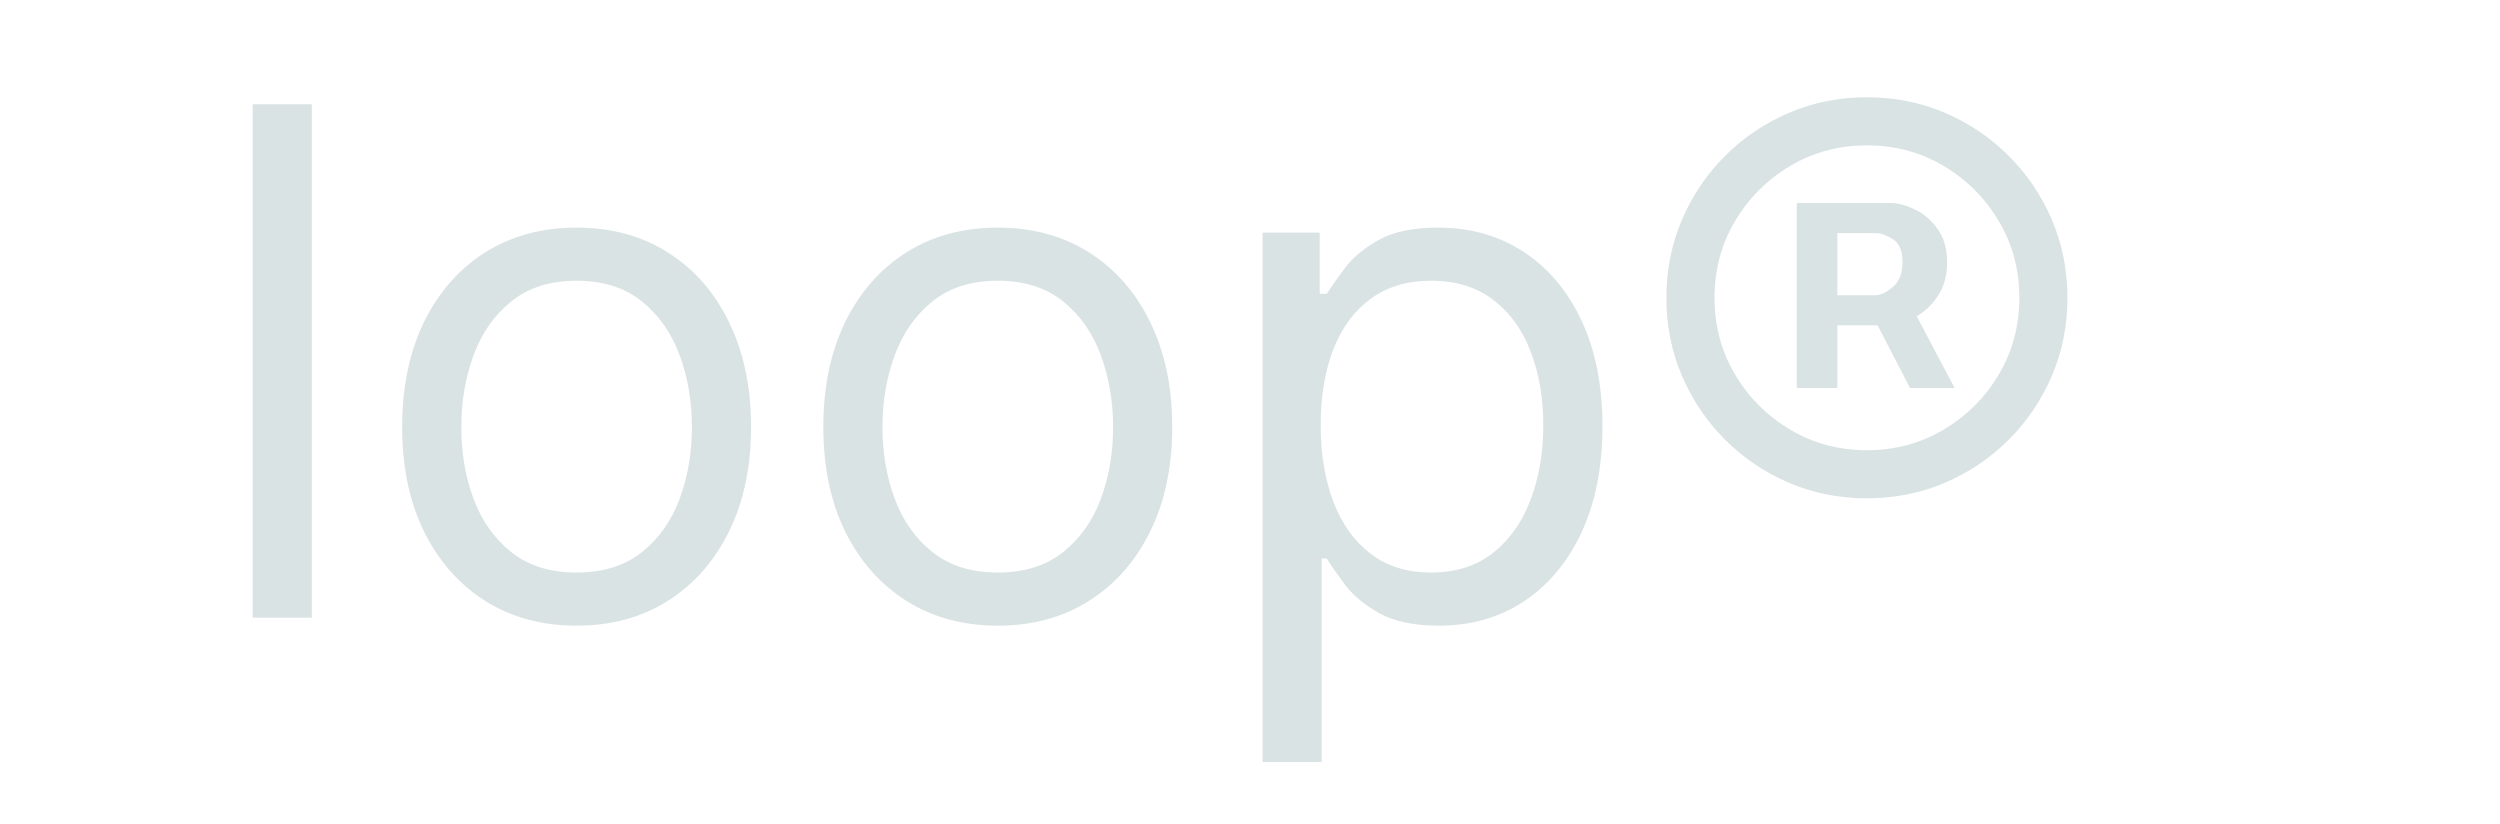 <svg width="85" height="28" viewBox="0 0 85 28" fill="none" xmlns="http://www.w3.org/2000/svg">
<g clip-path="url(#clip0_16_15)">
<path d="M10.602 3.545V21H8.591V3.545H10.602ZM19.604 21.273C18.423 21.273 17.386 20.991 16.494 20.429C15.607 19.866 14.914 19.079 14.414 18.068C13.92 17.057 13.673 15.875 13.673 14.523C13.673 13.159 13.92 11.969 14.414 10.952C14.914 9.935 15.607 9.145 16.494 8.582C17.386 8.02 18.423 7.739 19.604 7.739C20.786 7.739 21.82 8.02 22.707 8.582C23.599 9.145 24.292 9.935 24.786 10.952C25.286 11.969 25.536 13.159 25.536 14.523C25.536 15.875 25.286 17.057 24.786 18.068C24.292 19.079 23.599 19.866 22.707 20.429C21.82 20.991 20.786 21.273 19.604 21.273ZM19.604 19.466C20.502 19.466 21.241 19.236 21.82 18.776C22.4 18.315 22.829 17.71 23.107 16.96C23.386 16.21 23.525 15.398 23.525 14.523C23.525 13.648 23.386 12.832 23.107 12.077C22.829 11.321 22.4 10.71 21.82 10.244C21.241 9.778 20.502 9.545 19.604 9.545C18.707 9.545 17.968 9.778 17.389 10.244C16.809 10.71 16.38 11.321 16.102 12.077C15.823 12.832 15.684 13.648 15.684 14.523C15.684 15.398 15.823 16.21 16.102 16.96C16.38 17.71 16.809 18.315 17.389 18.776C17.968 19.236 18.707 19.466 19.604 19.466ZM33.925 21.273C32.743 21.273 31.706 20.991 30.814 20.429C29.928 19.866 29.234 19.079 28.734 18.068C28.24 17.057 27.993 15.875 27.993 14.523C27.993 13.159 28.24 11.969 28.734 10.952C29.234 9.935 29.928 9.145 30.814 8.582C31.706 8.02 32.743 7.739 33.925 7.739C35.106 7.739 36.141 8.02 37.027 8.582C37.919 9.145 38.612 9.935 39.106 10.952C39.606 11.969 39.856 13.159 39.856 14.523C39.856 15.875 39.606 17.057 39.106 18.068C38.612 19.079 37.919 19.866 37.027 20.429C36.141 20.991 35.106 21.273 33.925 21.273ZM33.925 19.466C34.822 19.466 35.561 19.236 36.141 18.776C36.72 18.315 37.149 17.71 37.428 16.96C37.706 16.21 37.845 15.398 37.845 14.523C37.845 13.648 37.706 12.832 37.428 12.077C37.149 11.321 36.72 10.71 36.141 10.244C35.561 9.778 34.822 9.545 33.925 9.545C33.027 9.545 32.288 9.778 31.709 10.244C31.129 10.71 30.7 11.321 30.422 12.077C30.143 12.832 30.004 13.648 30.004 14.523C30.004 15.398 30.143 16.21 30.422 16.96C30.7 17.71 31.129 18.315 31.709 18.776C32.288 19.236 33.027 19.466 33.925 19.466ZM42.927 25.909V7.909H44.87V9.989H45.109C45.256 9.761 45.461 9.472 45.722 9.119C45.989 8.761 46.37 8.443 46.864 8.165C47.364 7.881 48.041 7.739 48.893 7.739C49.995 7.739 50.967 8.014 51.807 8.565C52.648 9.116 53.305 9.898 53.776 10.909C54.248 11.921 54.484 13.114 54.484 14.489C54.484 15.875 54.248 17.077 53.776 18.094C53.305 19.105 52.651 19.889 51.816 20.446C50.981 20.997 50.018 21.273 48.927 21.273C48.086 21.273 47.413 21.134 46.907 20.855C46.401 20.571 46.012 20.25 45.739 19.892C45.467 19.528 45.256 19.227 45.109 18.989H44.938V25.909H42.927ZM44.904 14.454C44.904 15.443 45.049 16.315 45.339 17.071C45.629 17.821 46.052 18.409 46.609 18.835C47.166 19.256 47.847 19.466 48.654 19.466C49.495 19.466 50.197 19.244 50.759 18.801C51.327 18.352 51.754 17.75 52.038 16.994C52.327 16.233 52.472 15.386 52.472 14.454C52.472 13.534 52.33 12.704 52.046 11.966C51.768 11.222 51.344 10.633 50.776 10.202C50.214 9.764 49.506 9.545 48.654 9.545C47.836 9.545 47.148 9.753 46.592 10.168C46.035 10.577 45.614 11.151 45.33 11.889C45.046 12.622 44.904 13.477 44.904 14.454ZM61.089 13.193V6.903H64.276C64.532 6.903 64.81 6.977 65.112 7.125C65.413 7.267 65.668 7.489 65.879 7.79C66.094 8.085 66.202 8.46 66.202 8.915C66.202 9.375 66.092 9.767 65.87 10.091C65.648 10.409 65.379 10.651 65.06 10.815C64.748 10.98 64.452 11.062 64.174 11.062H61.873V10.04H63.748C63.935 10.04 64.137 9.946 64.353 9.759C64.575 9.571 64.685 9.29 64.685 8.915C64.685 8.528 64.575 8.267 64.353 8.131C64.137 7.994 63.947 7.926 63.782 7.926H62.469V13.193H61.089ZM64.89 10.227L66.458 13.193H64.941L63.407 10.227H64.89ZM63.475 16.943C62.532 16.943 61.648 16.767 60.825 16.415C60.001 16.062 59.276 15.574 58.651 14.949C58.026 14.324 57.538 13.599 57.185 12.776C56.833 11.952 56.657 11.068 56.657 10.125C56.657 9.182 56.833 8.298 57.185 7.474C57.538 6.651 58.026 5.926 58.651 5.301C59.276 4.676 60.001 4.188 60.825 3.835C61.648 3.483 62.532 3.307 63.475 3.307C64.418 3.307 65.302 3.483 66.126 3.835C66.95 4.188 67.674 4.676 68.299 5.301C68.924 5.926 69.413 6.651 69.765 7.474C70.117 8.298 70.293 9.182 70.293 10.125C70.293 11.068 70.117 11.952 69.765 12.776C69.413 13.599 68.924 14.324 68.299 14.949C67.674 15.574 66.95 16.062 66.126 16.415C65.302 16.767 64.418 16.943 63.475 16.943ZM63.475 15.307C64.43 15.307 65.299 15.074 66.083 14.608C66.867 14.142 67.492 13.517 67.958 12.733C68.424 11.949 68.657 11.079 68.657 10.125C68.657 9.17 68.424 8.301 67.958 7.517C67.492 6.733 66.867 6.108 66.083 5.642C65.299 5.176 64.43 4.943 63.475 4.943C62.521 4.943 61.651 5.176 60.867 5.642C60.083 6.108 59.458 6.733 58.992 7.517C58.526 8.301 58.293 9.17 58.293 10.125C58.293 11.079 58.526 11.949 58.992 12.733C59.458 13.517 60.083 14.142 60.867 14.608C61.651 15.074 62.521 15.307 63.475 15.307Z" fill="#DAE3E3"/>
</g>
<defs>
<clipPath id="clip0_16_15">
<rect width="85" height="28" fill="white"/>
</clipPath>
</defs>
</svg>

